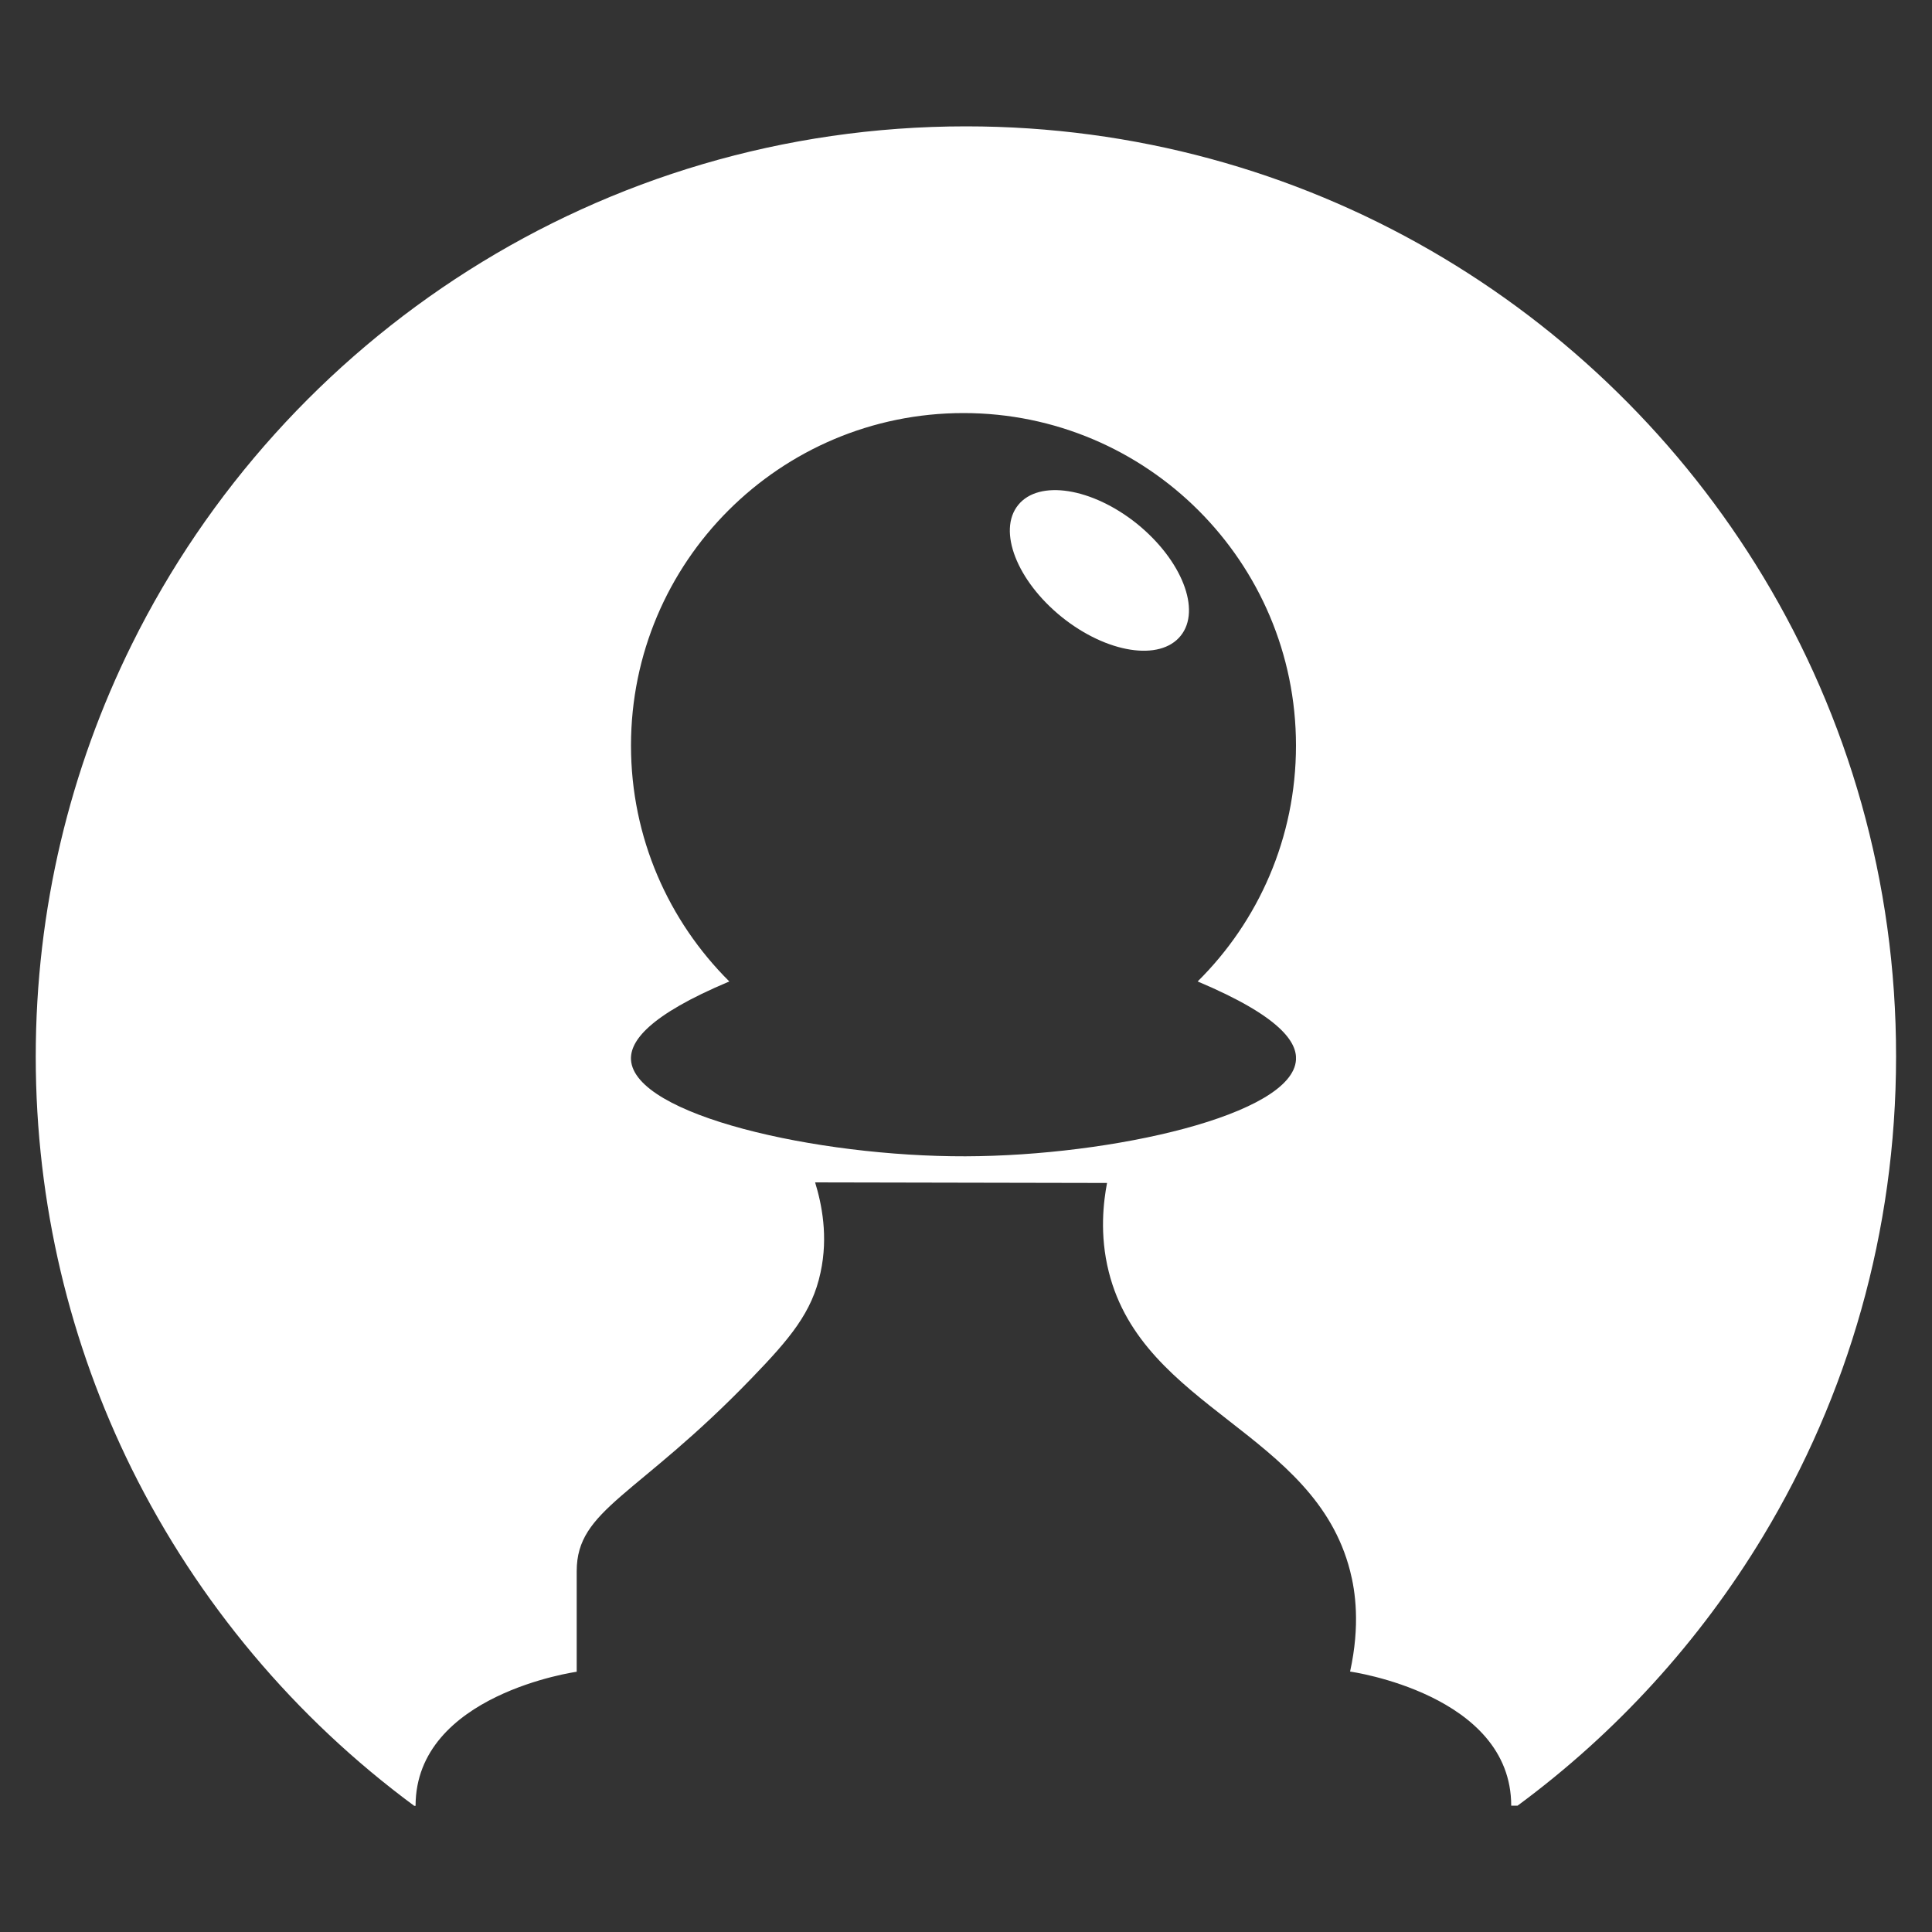 <?xml version="1.0" encoding="utf-8"?>
<!-- Generator: Adobe Illustrator 24.2.1, SVG Export Plug-In . SVG Version: 6.00 Build 0)  -->
<svg version="1.1" id="Layer_1" xmlns="http://www.w3.org/2000/svg" xmlns:xlink="http://www.w3.org/1999/xlink" x="0px" y="0px"
	 viewBox="0 0 1000 1000" style="enable-background:new 0 0 1000 1000;" xml:space="preserve">
<rect x="0" y="0" width="1000" height="1000" fill="#333333" stroke="none"/>
<style type="text/css">
	.st0{fill:#FFFFFF;}
</style>
<g>
	<g>
		<path class="st0" d="M912.7,298.6C828.4,158.8,675.1,65.4,500,65.4c-189.3,0-353.2,109.3-431.8,268.2
			c-31.8,64.3-49.7,136.7-49.7,213.3c0,76.6,17.9,149.1,49.7,213.4c34.3,69.2,84.6,128.9,146.2,174.4l0.7,0
			c0-57.8,83.4-69.4,83.4-69.4s0-26.4,0-52.1c0-32.2,31.2-38.3,90.5-99.8c19.9-20.6,31.3-34.1,35.7-54.7c4.1-18.8,0.6-35.6-2.8-46.7
			c50.4,0.1,100.8,0.2,151.1,0.3c-1.8,9.5-4,26.6,0.9,46c17.8,71.1,106.5,82.9,124.9,154.8c2.7,10.4,5.3,28,0,52.1
			c0,0,83.4,11.6,83.4,69.4c0.4,0,0.9,0,1.3,0c0.7,0,1.3,0,2,0c51-37.6,94.3-85.1,127.1-139.5c43.7-72.5,68.8-157.4,68.8-248.2
			C981.5,456.1,956.4,371.1,912.7,298.6z M670.8,548.5c-1.6,28.6-95.2,49.8-171.1,50c-77,0.2-171.5-21.3-173.1-50
			c-0.5-9.5,9-22.9,50.9-40.5c-31.4-31.2-50.9-74.4-50.9-122.1c0-95.1,77.1-172.1,172.1-172.1s172.1,77.1,172.1,172.1
			c0,47.8-19.5,91-50.9,122.1C663.4,526.3,671.3,539.7,670.8,548.5z"/>
	</g>
	<g>
		<path class="st0" d="M611.1,329.1c-10.7,13.3-38.2,9-61.5-9.7c-23.2-18.7-33.4-44.7-22.6-58c10.7-13.3,38.2-9,61.5,9.7
			C611.7,289.9,621.9,315.8,611.1,329.1z"/>
	</g>
</g>
</svg>
